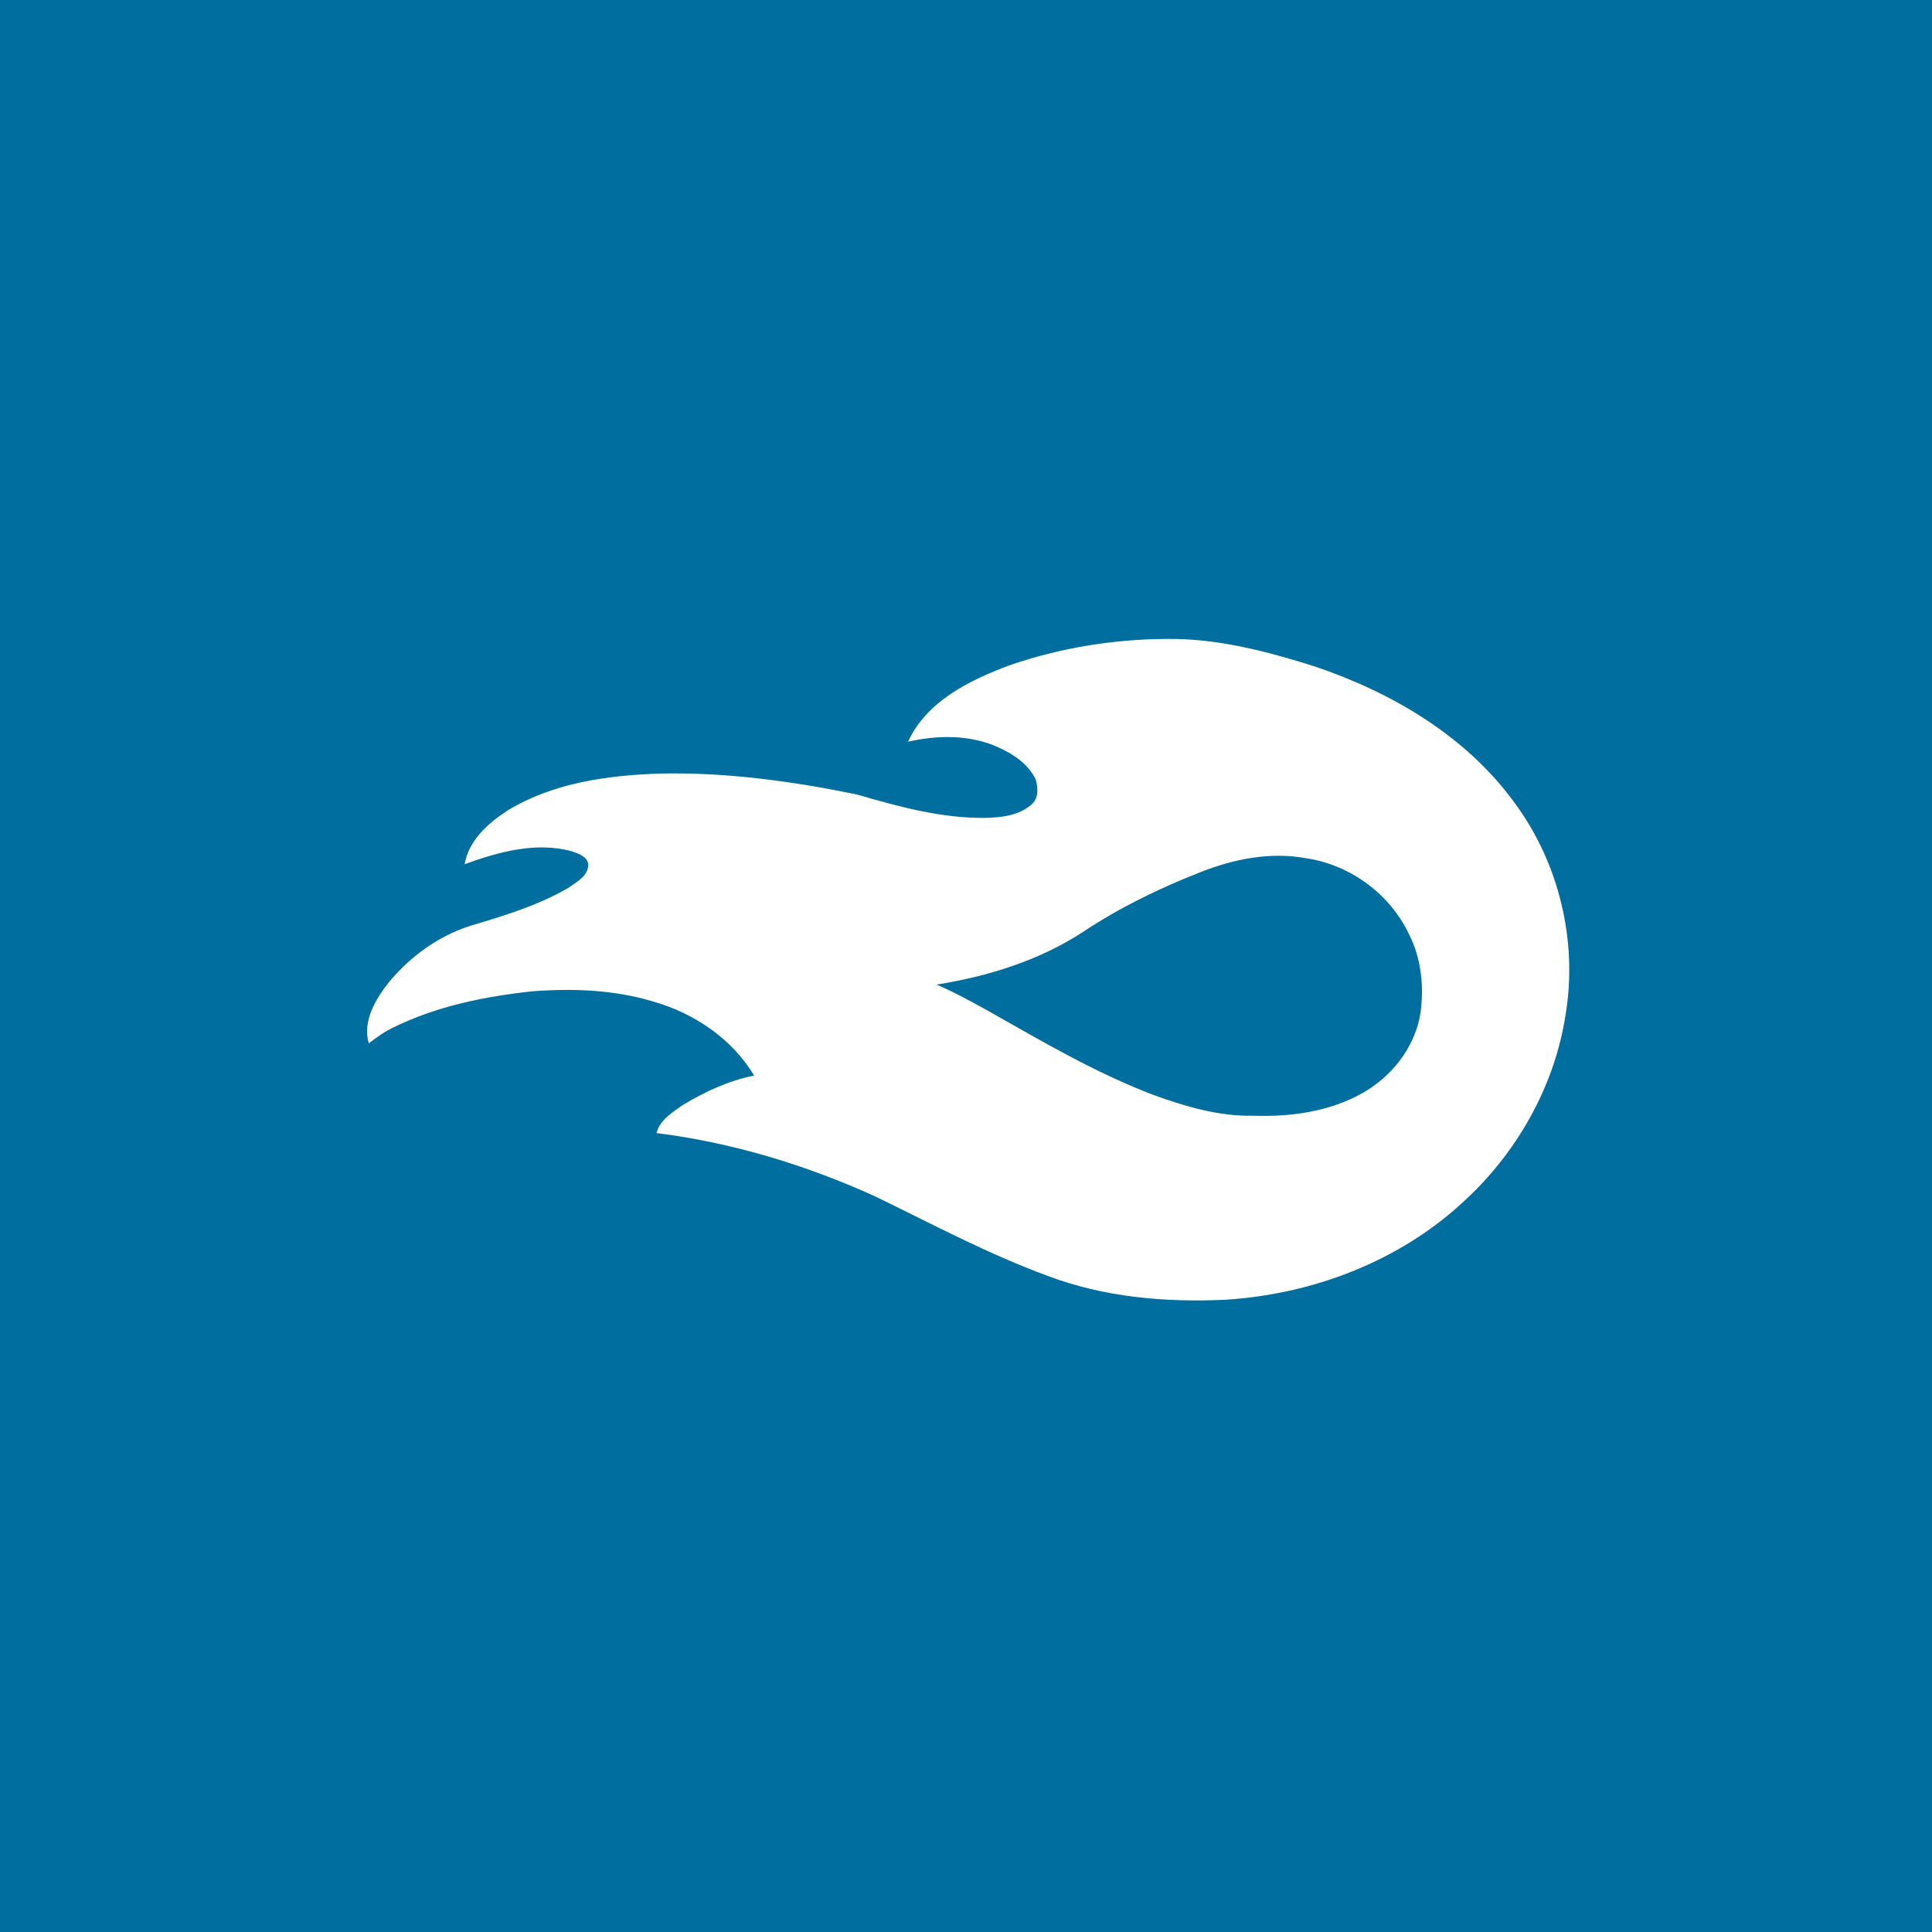 <?xml version="1.0" encoding="UTF-8" ?>
<!DOCTYPE svg PUBLIC "-//W3C//DTD SVG 1.1//EN" "http://www.w3.org/Graphics/SVG/1.1/DTD/svg11.dtd">
<svg width="512pt" height="512pt" viewBox="0 0 512 512" version="1.1" xmlns="http://www.w3.org/2000/svg">
<path fill="#006e9e" opacity="1.00" d=" M 0.00 0.00 L 512.00 0.00 L 512.00 512.00 L 0.00 512.00 L 0.00 0.00 Z" />
<path fill="#ffffff" opacity="1.00" d=" M 267.42 176.35 C 280.76 171.72 294.90 169.41 309.02 169.32 C 322.45 169.12 335.60 172.56 348.31 176.58 C 368.75 183.45 388.41 194.95 401.29 212.63 C 413.16 228.61 418.17 249.39 414.88 269.02 C 411.93 288.07 401.86 305.74 387.63 318.65 C 370.55 334.42 347.67 343.03 324.63 344.45 C 308.79 345.19 292.59 343.77 277.67 338.13 C 261.87 332.35 247.03 324.38 231.93 317.06 C 213.57 308.72 194.01 302.78 173.99 300.28 C 174.84 296.82 178.15 294.82 180.86 292.88 C 186.74 289.36 193.08 286.36 199.85 285.05 C 193.99 275.22 183.87 268.46 172.98 265.38 C 162.65 262.28 151.73 261.89 141.04 262.71 C 128.42 264.07 115.72 266.64 104.26 272.28 C 101.91 273.40 99.77 274.91 97.72 276.51 C 96.04 270.48 99.56 264.70 103.17 260.17 C 108.77 253.43 116.21 248.05 124.60 245.36 C 133.42 242.72 142.39 240.04 150.41 235.41 C 152.62 233.82 155.91 232.25 155.90 229.11 C 155.70 226.99 153.28 226.24 151.58 225.61 C 142.05 223.01 132.14 225.74 123.13 229.02 C 124.21 222.67 129.45 218.04 134.62 214.73 C 146.69 207.41 161.12 205.45 174.98 205.00 C 192.47 204.62 209.94 207.02 227.05 210.54 C 238.11 213.76 249.43 216.86 261.04 216.75 C 265.28 216.65 269.96 216.17 273.29 213.25 C 275.32 211.66 275.12 208.68 274.44 206.47 C 272.49 202.52 268.66 199.92 264.75 198.14 C 257.25 194.65 248.57 194.76 240.64 196.56 C 245.56 185.83 256.91 180.28 267.42 176.35 Z" />
<path fill="#006e9e" opacity="1.00" d=" M 317.99 231.19 C 326.84 227.65 336.61 225.69 346.09 227.44 C 357.74 229.14 368.30 236.87 373.36 247.50 C 376.74 254.08 377.46 261.75 376.36 268.99 C 374.76 277.86 368.64 285.48 360.84 289.80 C 352.10 294.66 341.87 296.02 332.00 295.68 C 322.94 295.85 314.12 293.23 305.69 290.18 C 290.37 284.34 276.20 276.01 261.98 267.95 C 257.46 265.47 252.95 262.93 248.19 260.93 C 261.80 258.75 275.33 254.58 286.95 247.01 C 296.64 240.56 307.16 235.43 317.99 231.19 Z" />
</svg>
